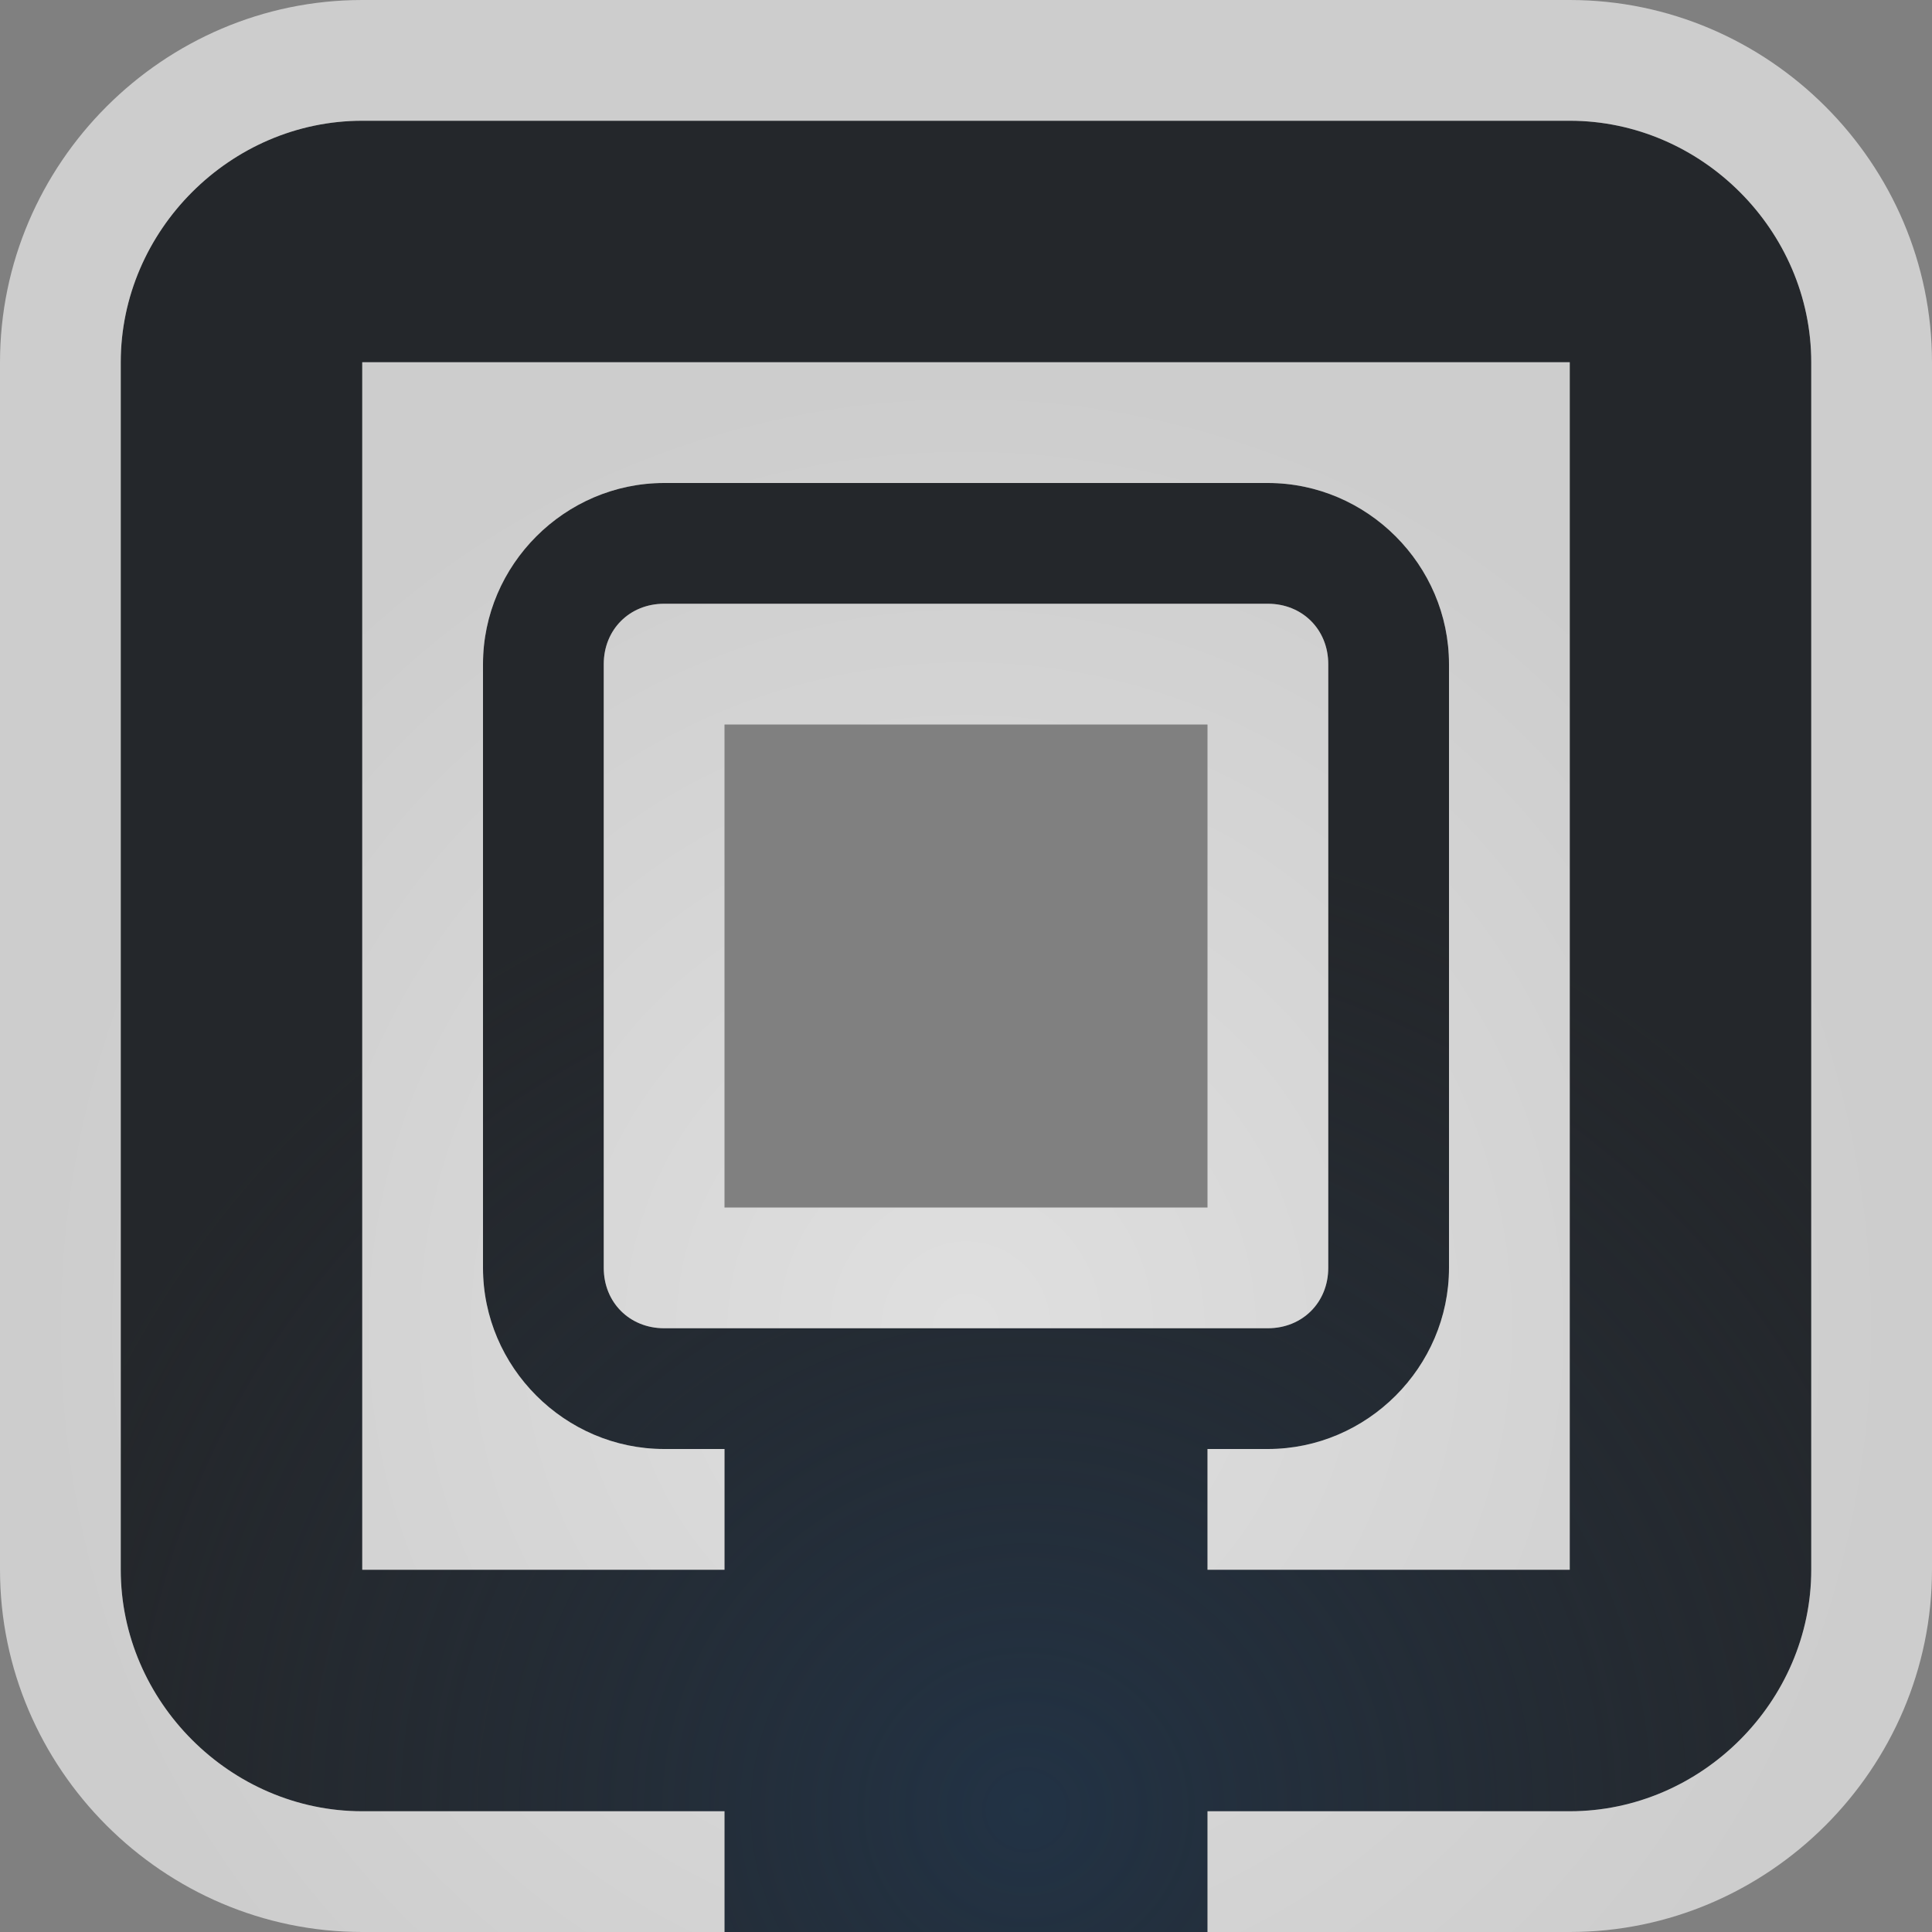 <?xml version="1.0" encoding="UTF-8"?>
<!-- Created with Inkscape (http://www.inkscape.org/) -->
<svg width="16" height="16" version="1.1" xmlns="http://www.w3.org/2000/svg" xmlns:cc="http://creativecommons.org/ns#" xmlns:dc="http://purl.org/dc/elements/1.1/" xmlns:rdf="http://www.w3.org/1999/02/22-rdf-syntax-ns#" xmlns:xlink="http://www.w3.org/1999/xlink">
	<rect width="100%" height="100%" fill="#808080" stroke="none"/>
	<defs>
		<radialGradient id="a" cx="321.62" cy="-95.751" r="7.254" gradientTransform="matrix(1.179,0,0,1.141,-370.69,124.25)" gradientUnits="userSpaceOnUse">
			<stop stop-color="#213851" stop-opacity=".906" offset="0"/>
			<stop stop-color="#27303a" stop-opacity="0" offset="1"/>
		</radialGradient>
		<radialGradient id="b" cx="-9.5" cy="11.9" r="6.5" gradientTransform="matrix(1.2 0 0 1.231 19.4 -3.646)" gradientUnits="userSpaceOnUse">
			<stop stop-color="#ffffff" stop-opacity=".749" offset="0"/>
			<stop stop-color="#ffffff" stop-opacity=".605" offset="1"/>
		</radialGradient>
	</defs>
	<path d="m3 1c-1.091 0-2 0.909-2 2v10c0 1.091 0.909 2 2 2h3v1h4v-1h3c1.091 0 2-0.909 2-2v-10c0-1.091-0.909-2-2-2zm0 2h10v10h-3v-1h0.5c0.822 0 1.5-0.678 1.5-1.5v-5c0-0.822-0.678-1.5-1.5-1.5h-5c-0.822 0-1.5 0.678-1.5 1.5v5c0 0.822 0.678 1.5 1.5 1.5h0.5v1h-3zm2.5 2h5c0.286 0 0.5 0.214 0.5 0.5v5c0 0.286-0.214 0.5-0.5 0.5h-5c-0.286 0-0.5-0.214-0.5-0.5v-5c0-0.286 0.214-0.5 0.5-0.5z" color="#000000" color-rendering="auto" dominant-baseline="auto" fill="#090d11" fill-opacity=".766" image-rendering="auto" shape-rendering="auto" solid-color="#000000" style="font-feature-settings:normal;font-variant-alternates:normal;font-variant-caps:normal;font-variant-ligatures:normal;font-variant-numeric:normal;font-variant-position:normal;isolation:auto;mix-blend-mode:normal;paint-order:normal;shape-padding:0;text-decoration-color:#000000;text-decoration-line:none;text-decoration-style:solid;text-indent:0;text-orientation:mixed;text-transform:none;white-space:normal"/>
	<path d="m3 1c-1.091 0-2 0.909-2 2v10c0 1.091 0.909 2 2 2h3v1h4v-1h3c1.091 0 2-0.909 2-2v-10c0-1.091-0.909-2-2-2zm0 2h10v10h-3v-1h0.5c0.822 0 1.5-0.678 1.5-1.5v-5c0-0.822-0.678-1.5-1.5-1.5h-5c-0.822 0-1.5 0.678-1.5 1.5v5c0 0.822 0.678 1.5 1.5 1.5h0.5v1h-3zm2.5 2h5c0.286 0 0.5 0.214 0.5 0.5v5c0 0.286-0.214 0.5-0.5 0.5h-5c-0.286 0-0.5-0.214-0.5-0.5v-5c0-0.286 0.214-0.5 0.5-0.5z" color="#000000" color-rendering="auto" dominant-baseline="auto" fill="url(#a)" fill-opacity=".753" image-rendering="auto" shape-rendering="auto" solid-color="#000000" style="font-feature-settings:normal;font-variant-alternates:normal;font-variant-caps:normal;font-variant-ligatures:normal;font-variant-numeric:normal;font-variant-position:normal;isolation:auto;mix-blend-mode:normal;paint-order:normal;shape-padding:0;text-decoration-color:#000000;text-decoration-line:none;text-decoration-style:solid;text-indent:0;text-orientation:mixed;text-transform:none;white-space:normal"/>
	<path d="m3 0c-1.647 0-3 1.353-3 3v10c0 1.647 1.353 3 3 3h2 1v-1h-3c-1.091 0-2-0.909-2-2v-10c0-1.091 0.909-2 2-2h10c1.091 0 2 0.909 2 2v10c0 1.091-0.909 2-2 2h-3v1h1 2c1.647 0 3-1.353 3-3v-10c0-1.647-1.353-3-3-3h-10zm0 3v10h3v-1h-0.5c-0.822 0-1.5-0.678-1.5-1.5v-5c0-0.822 0.678-1.5 1.5-1.5h5c0.822 0 1.5 0.678 1.5 1.5v5c0 0.822-0.678 1.5-1.5 1.5h-0.5v1h3v-10h-10zm2.5 2c-0.286 0-0.5 0.214-0.5 0.5v5c0 0.286 0.214 0.5 0.5 0.5h5c0.286 0 0.5-0.214 0.5-0.5v-5c0-0.286-0.214-0.5-0.5-0.5h-5zm0.5 1h4v3 1h-1-2-1v-1-1-2z" color="#000000" color-rendering="auto" dominant-baseline="auto" fill="url(#b)" fill-opacity=".999" image-rendering="auto" shape-rendering="auto" solid-color="#000000" style="font-feature-settings:normal;font-variant-alternates:normal;font-variant-caps:normal;font-variant-east_asian:normal;font-variant-ligatures:normal;font-variant-numeric:normal;font-variant-position:normal;isolation:auto;mix-blend-mode:normal;paint-order:normal;shape-padding:0;text-decoration-color:#000000;text-decoration-line:none;text-decoration-style:solid;text-indent:0;text-orientation:mixed;text-transform:none;white-space:normal"/>
</svg>
